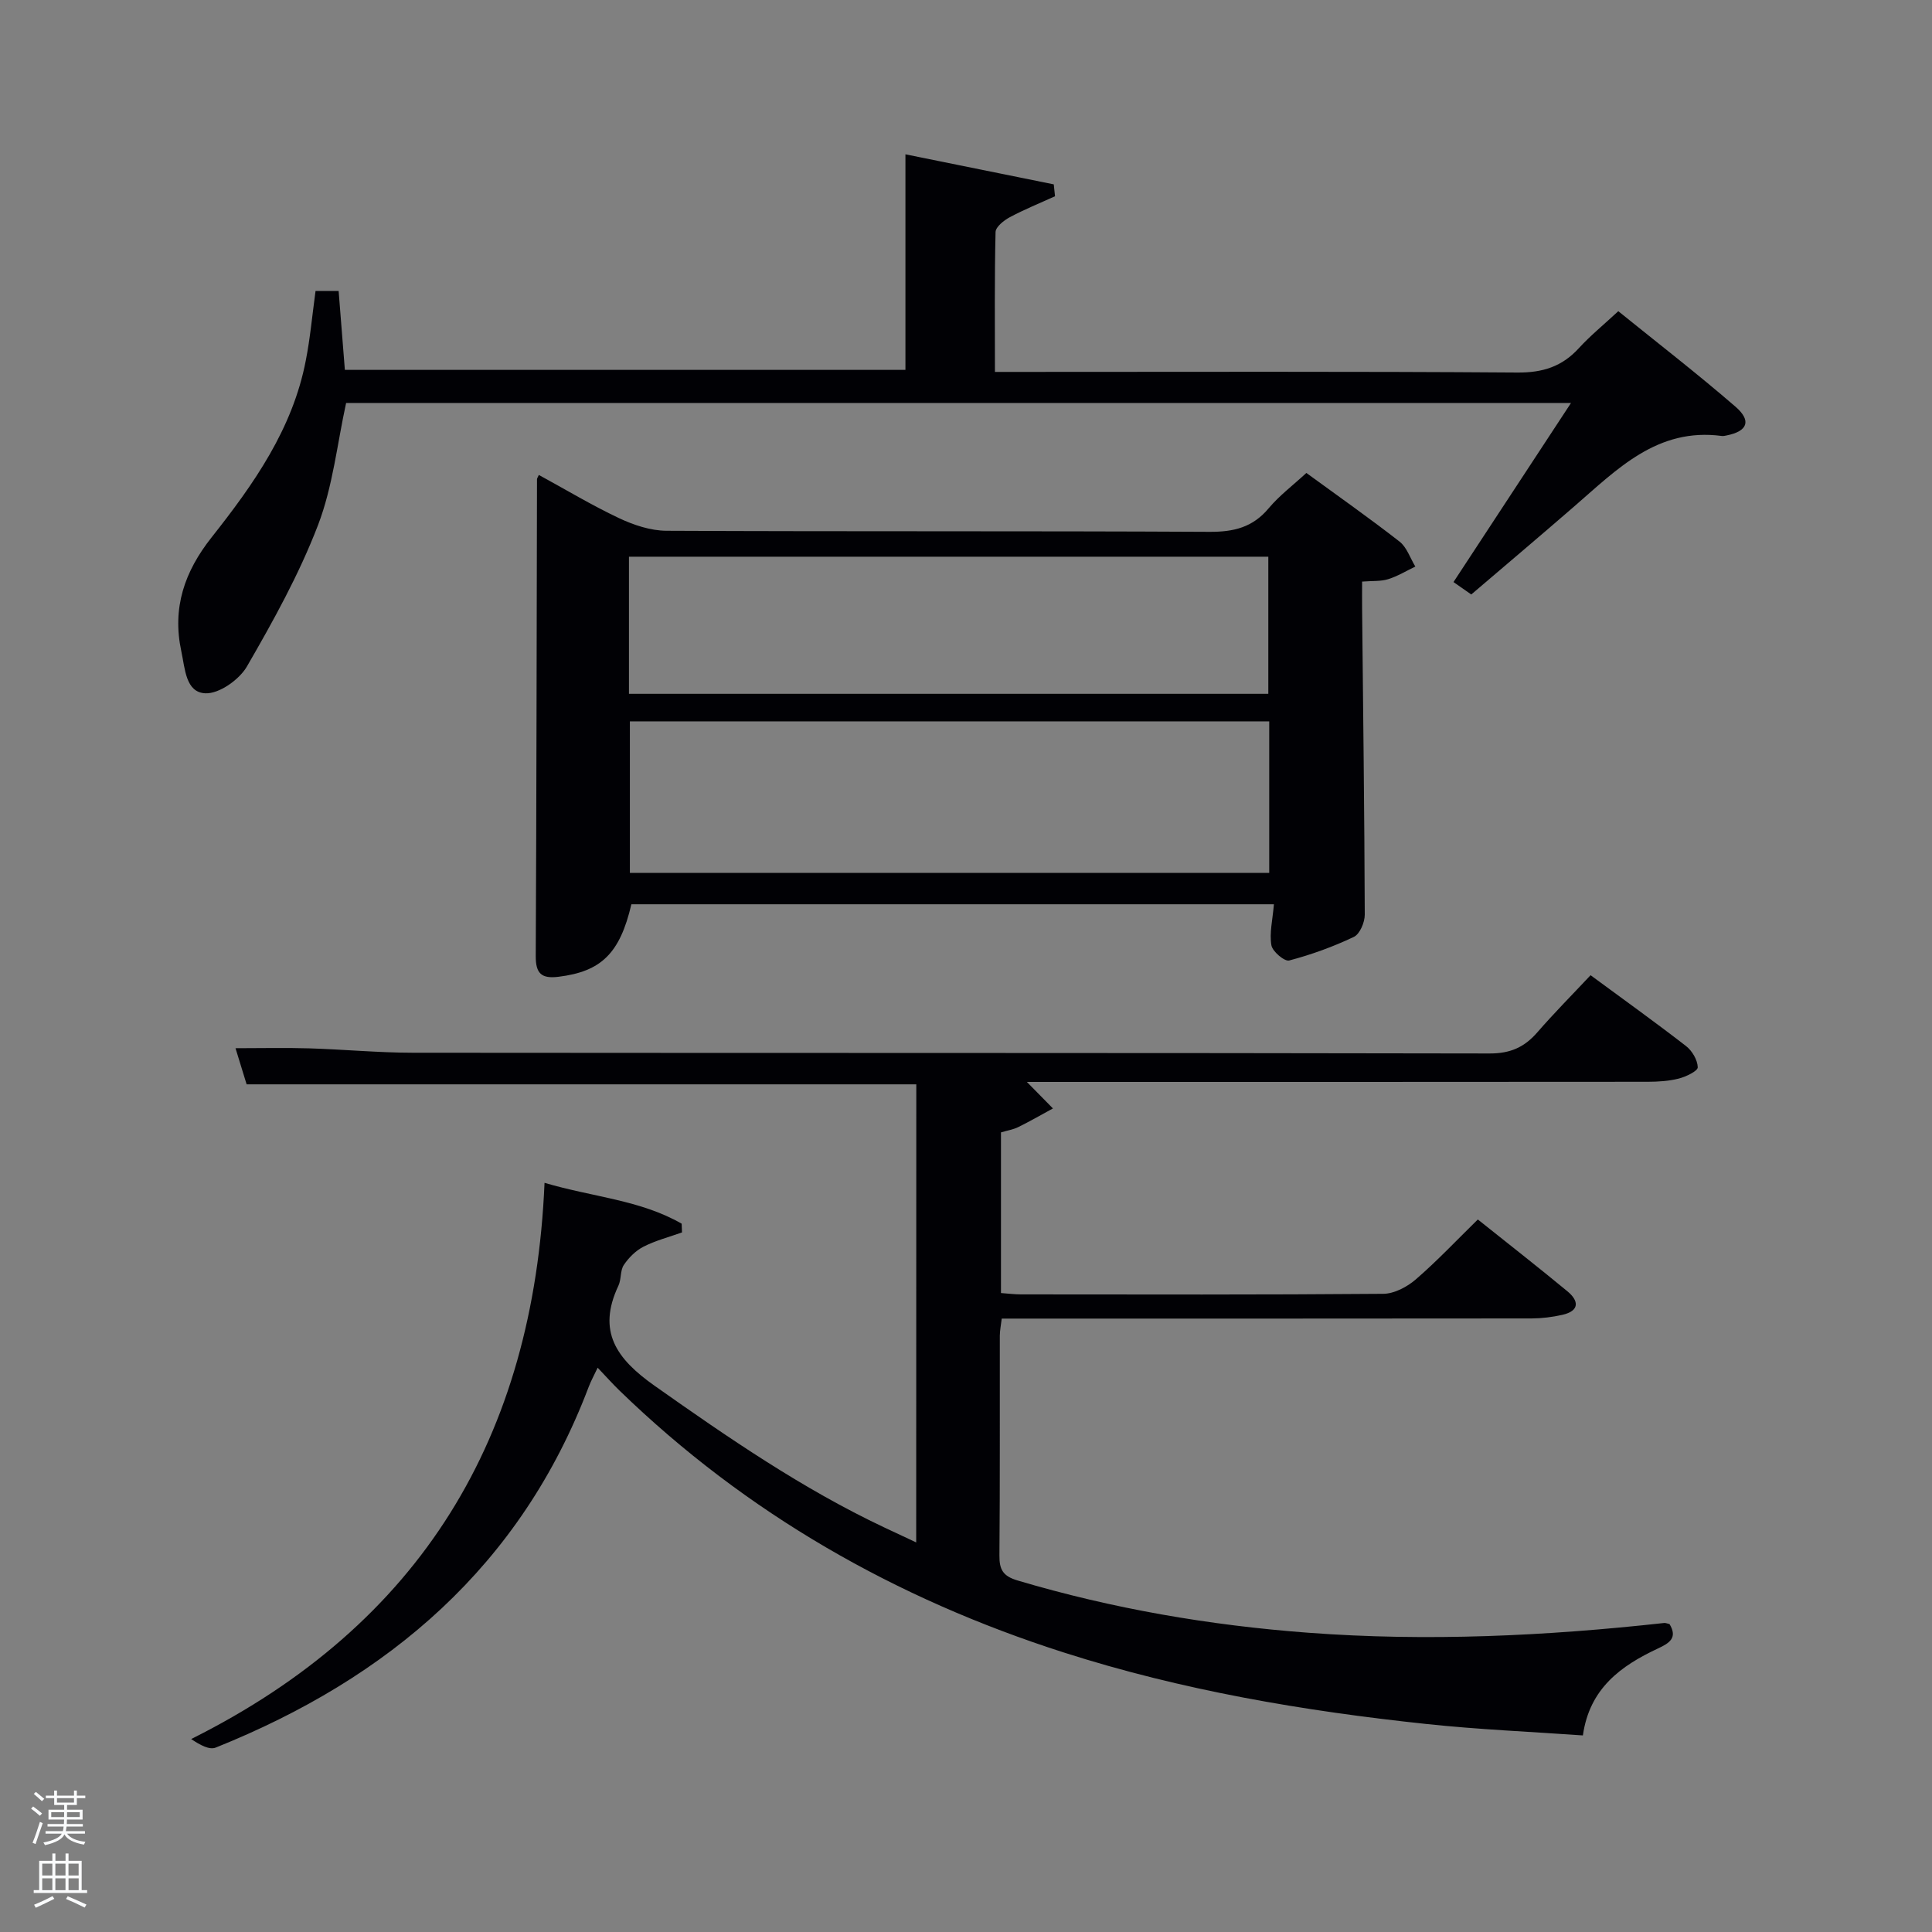 <svg enable-background="new 0 0 400 400" viewBox="0 0 400 400" xmlns="http://www.w3.org/2000/svg"><rect x="0" y="0" width="400" height="400" fill="#808080" stroke="none"/><path d="m6.44 374.46.42-.45c.65.47 1.27.95 1.85 1.44l-.45.49c-.65-.56-1.25-1.06-1.82-1.48m.93 7.33-.63-.26c.55-1.36 1.05-2.8 1.52-4.33.19.1.38.19.59.27-.46 1.29-.95 2.73-1.48 4.32m-.38-10.38.44-.42c.43.34 1.01.82 1.74 1.44l-.49.49c-.53-.51-1.09-1.01-1.69-1.51m2.5.35h1.72v-1.04h.59v1.04h3.52v-1.04h.59v1.04h1.75v.53h-1.75v1.42h-2.03v.97h3.22v2.03h-3.24c0 .35-.01.66-.03.93h3.32v.53h-3.37c-.03.27-.08.58-.15.94h3.96v.53h-3.71c.67.92 1.93 1.48 3.79 1.68-.13.24-.23.44-.29.59-2.13-.38-3.48-1.08-4.04-2.12-.43.97-1.77 1.72-4.03 2.23-.09-.19-.2-.37-.33-.55 2.1-.42 3.37-1.03 3.81-1.83h-3.36v-.53h3.58c.08-.29.13-.61.16-.94h-3.33v-.53h3.39c.02-.27.04-.58.04-.93h-3.23v-2.03h3.25v-.97h-2.07v-1.42h-1.73zm1.12 3.44v1h2.65c.01-.3.02-.44.02-.4v-.25-.35zm1.19-2h3.52v-.91h-3.52zm4.71 2h-2.63v.59c0 .15-.01.28-.01.4h2.64z" fill="#fafbfc"/><path d="m13.56 383.74h.63v1.52h2.72v6.07h1.13v.6h-11.06v-.6h1.13v-6.07h2.73v-1.52h.63v1.52h2.1v-1.52zm-2.69 8.83.38.56c-1.24.63-2.53 1.25-3.85 1.85-.1-.21-.21-.42-.34-.63 1.36-.55 2.63-1.15 3.81-1.78m-2.13-4.27h2.1v-2.45h-2.1zm0 3.04h2.1v-2.46h-2.1zm2.72-3.04h2.1v-2.45h-2.1zm0 3.04h2.1v-2.46h-2.1zm6.07 3.6c-1.41-.71-2.7-1.3-3.86-1.78l.35-.56c1.45.62 2.75 1.19 3.88 1.72zm-1.25-9.09h-2.1v2.45h2.1zm-2.09 5.49h2.1v-2.46h-2.1z" fill="#fafbfc"/><g fill="#010105"><path d="m189.71 224.5c-46.37 0-92.3 0-138.65 0-.66-2.15-1.42-4.62-2.3-7.48 5.4 0 10.34-.12 15.27.03 7.15.22 14.29.9 21.43.91 74.32.07 148.64 0 222.96.15 4.29.01 7.2-1.3 9.88-4.39 3.48-4.01 7.24-7.79 11.01-11.81 6.74 4.96 13.34 9.69 19.76 14.66 1.27.98 2.39 2.89 2.43 4.4.02.77-2.42 1.95-3.91 2.33-2.06.53-4.26.66-6.41.67-41.16.04-82.32.03-123.48.03-1.73 0-3.47 0-5.1 0 1.94 1.97 3.67 3.73 5.4 5.49-2.39 1.3-4.74 2.66-7.18 3.86-1.02.51-2.21.69-3.58 1.1v33.26c1.33.09 2.75.28 4.17.28 25 .02 49.99.09 74.99-.12 2.27-.02 4.93-1.43 6.72-2.98 4.39-3.79 8.39-8.04 12.85-12.41 6.14 4.91 12.43 9.81 18.56 14.88 2.4 1.99 2.51 4.05-1.05 4.86-2.08.47-4.25.74-6.38.75-34.66.04-69.32.03-103.98.03-1.81 0-3.63 0-5.72 0-.16 1.34-.39 2.44-.4 3.55-.02 15.16.05 30.33-.08 45.49-.03 2.96.76 4.3 3.79 5.19 19.66 5.84 39.69 9.28 60.14 10.81 24.66 1.85 49.2.68 73.71-2.02.31-.03.63.13 1.1.23 1.7 2.83.02 3.92-2.4 5.05-7.63 3.57-14.16 8.23-15.54 18-10.86-.77-21.64-1.22-32.35-2.36-25.47-2.7-50.65-6.97-75.12-14.81-34.77-11.13-65.71-28.74-92-54.24-1.42-1.38-2.74-2.86-4.51-4.72-.72 1.53-1.39 2.73-1.87 4-14.02 37-41.35 60.27-77.21 74.65-1.29.52-3.2-.5-5.08-1.77 47.66-23.8 70.92-62.52 73.16-115.16 9.9 2.94 19.82 3.53 28.39 8.46.02.6.05 1.21.07 1.81-2.66.95-5.45 1.67-7.95 2.94-1.61.82-3.07 2.27-4.09 3.79-.78 1.16-.5 2.97-1.12 4.29-4.47 9.48-.42 15.15 7.49 20.73 15.25 10.76 30.56 21.3 47.48 29.3 2.06.98 4.13 1.94 6.68 3.13.02-31.99.02-63.36.02-94.84z"/><path d="m263.75 187.22c-44.53 0-88.79 0-133.03 0-2.38 10.2-6.26 13.92-15.08 15.01-3.53.44-4.74-.67-4.72-4.28.16-32.92.18-65.83.26-98.75 0-.15.13-.3.38-.87 5.54 3.02 10.94 6.27 16.61 8.95 3.02 1.42 6.51 2.59 9.8 2.61 37.48.18 74.95.02 112.43.22 5.02.03 8.96-.92 12.26-4.87 2.22-2.65 5.06-4.78 7.81-7.32 6.5 4.75 13.02 9.32 19.29 14.21 1.51 1.18 2.2 3.42 3.27 5.17-1.86.89-3.66 2-5.62 2.61-1.52.48-3.24.33-5.4.5 0 2-.02 3.78 0 5.57.21 21.13.48 42.27.55 63.4 0 1.58-1.02 4-2.25 4.59-4.29 2.04-8.81 3.68-13.4 4.89-.95.25-3.46-1.86-3.68-3.15-.44-2.52.25-5.24.52-8.49zm-.97-37.87c-44.45 0-88.48 0-132.37 0v31.38h132.37c0-10.52 0-20.78 0-31.38zm-132.56-5.7h132.37c0-9.74 0-19.12 0-28.39-44.32 0-88.23 0-132.37 0z"/><path d="m65.33 60.24h4.78c.43 5.41.84 10.66 1.29 16.34h116.06c0-14.66 0-29.38 0-44.63 10.2 2.07 20.46 4.14 30.71 6.22.09.82.17 1.64.26 2.46-3.13 1.43-6.33 2.72-9.36 4.34-1.22.65-2.92 2-2.95 3.07-.23 9.46-.13 18.92-.13 28.96h5.7c34.16 0 68.32-.12 102.47.13 5.26.04 9.25-1.24 12.73-5.05 2.35-2.57 5.08-4.79 8.16-7.65 8.11 6.56 16.37 12.94 24.25 19.76 3.41 2.95 2.5 5.11-1.85 5.97-.33.06-.67.15-.99.1-13.34-1.77-21.66 6.9-30.5 14.56-7.04 6.1-14.15 12.12-21.35 18.26-1.33-.92-2.51-1.75-3.68-2.57 8.05-12.27 15.97-24.34 24.33-37.08-85.06 0-169.37 0-253.6 0-1.84 8.38-2.74 17.27-5.83 25.32-3.9 10.15-9.25 19.8-14.71 29.24-1.58 2.73-5.75 5.68-8.6 5.55-4.09-.18-4.2-5.08-4.98-8.69-1.93-9.01.66-16.51 6.28-23.61 8.68-10.98 16.77-22.42 19.49-36.6.9-4.54 1.31-9.18 2.02-14.4z"/></g></svg>